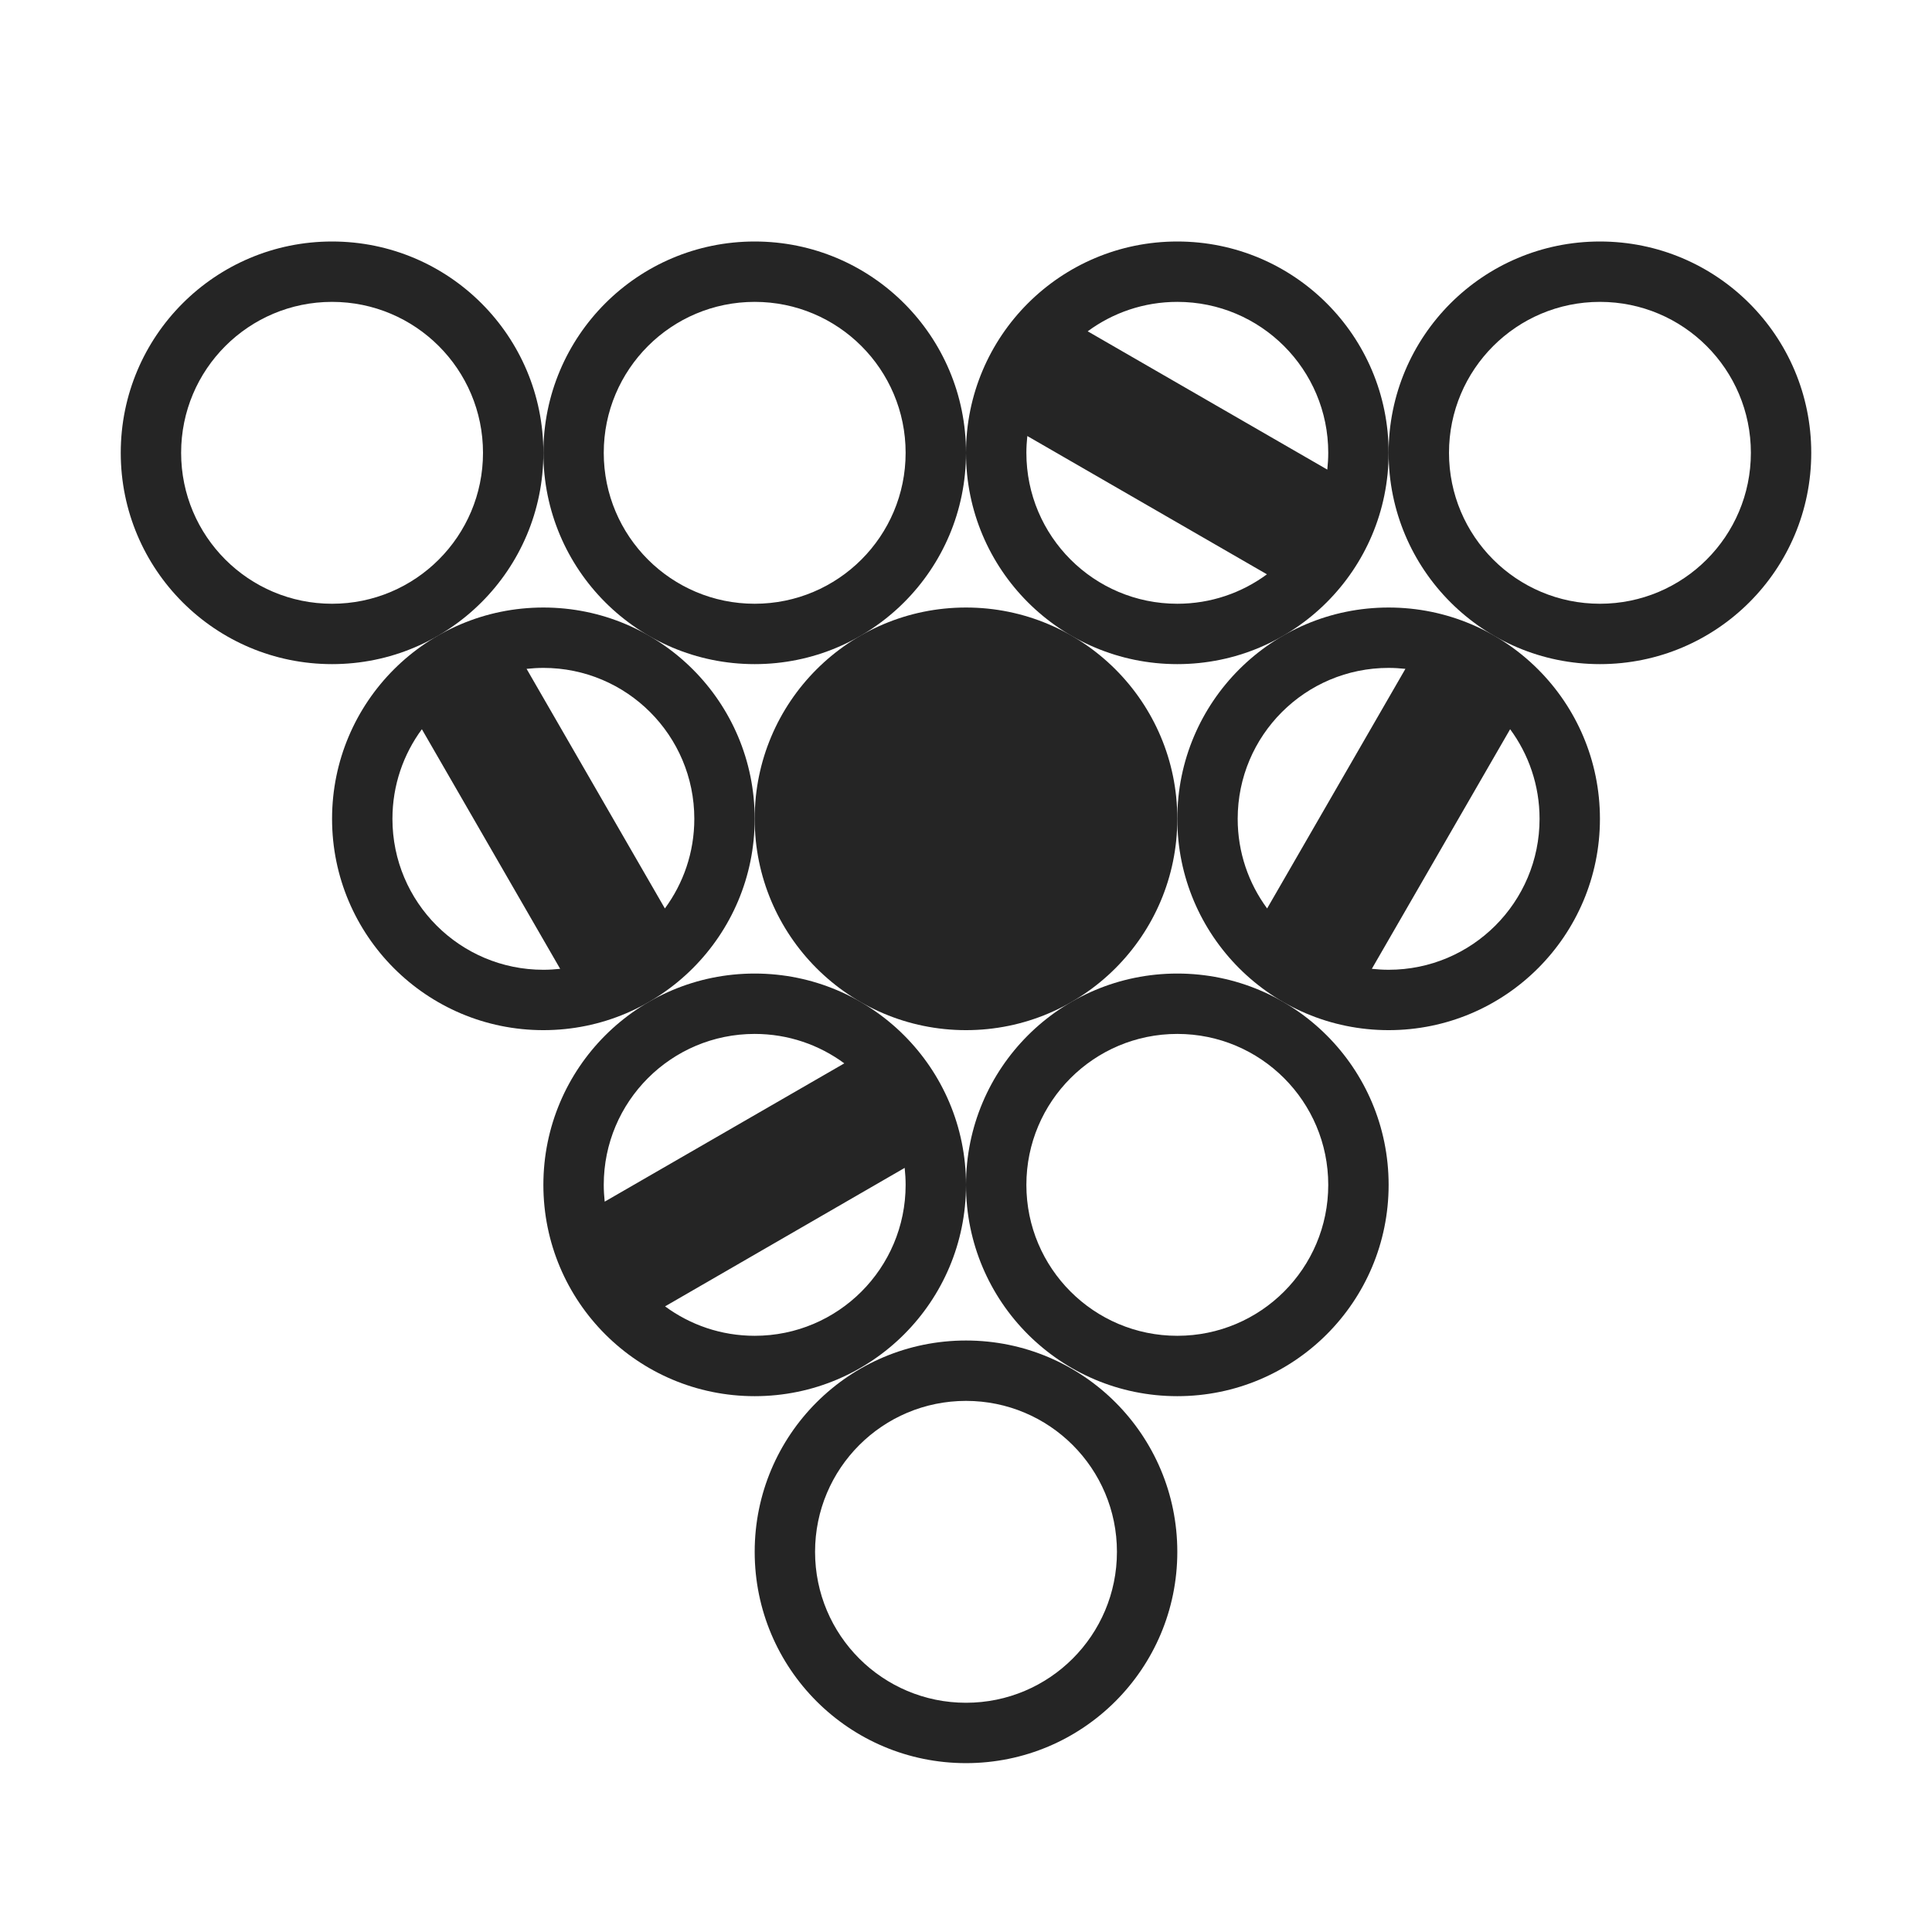 <?xml version="1.0" encoding="UTF-8"?>
<!DOCTYPE svg PUBLIC "-//W3C//DTD SVG 1.1//EN" "http://www.w3.org/Graphics/SVG/1.1/DTD/svg11.dtd">
<svg xmlns="http://www.w3.org/2000/svg" xml:space="preserve" width="1024px" height="1024px" shape-rendering="geometricPrecision" text-rendering="geometricPrecision" image-rendering="optimizeQuality" fill-rule="nonzero" clip-rule="evenodd" viewBox="0 0 10240 10240" xmlns:xlink="http://www.w3.org/1999/xlink">
	<title>pool_balls icon</title>
	<desc>pool_balls icon from the IconExperience.com O-Collection. Copyright by INCORS GmbH (www.incors.com).</desc>
	<path id="curve9" fill="#252525" d="M5120 7105c619,0 1120,501 1120,1120 0,619 -501,1120 -1120,1120 -619,0 -1120,-501 -1120,-1120 0,-619 501,-1120 1120,-1120zm0 320c-442,0 -800,358 -800,800 0,442 358,800 800,800 442,0 800,-358 800,-800 0,-442 -358,-800 -800,-800z"/>
	<path id="curve8" fill="#252525" d="M6240 5160c619,0 1120,501 1120,1120 0,619 -501,1120 -1120,1120 -619,0 -1120,-501 -1120,-1120 0,-619 501,-1120 1120,-1120zm0 320c-442,0 -800,358 -800,800 0,442 358,800 800,800 442,0 800,-358 800,-800 0,-442 -358,-800 -800,-800z"/>
	<path id="curve7" fill="#252525" d="M4000 5160c619,0 1120,501 1120,1120 0,619 -501,1120 -1120,1120 -619,0 -1120,-501 -1120,-1120 0,-619 501,-1120 1120,-1120zm0 320c-442,0 -800,358 -800,800 0,30 2,60 5,89l1270 -733c-133,-98 -297,-156 -475,-156zm795 710l-1270 734c133,98 297,156 475,156 442,0 800,-358 800,-800 0,-30 -2,-60 -5,-90z"/>
	<path id="curve6" fill="#252525" d="M7360 3220c619,0 1120,501 1120,1120 0,618 -501,1120 -1120,1120 -619,0 -1120,-502 -1120,-1120 0,-619 501,-1120 1120,-1120zm0 320c-442,0 -800,358 -800,800 0,178 58,342 156,475l733 -1270c-29,-3 -59,-5 -89,-5zm644 325l-733 1270c29,3 59,5 89,5 442,0 800,-358 800,-800 0,-178 -58,-342 -156,-475z"/>
	<path id="curve5" fill="#252525" d="M5120 3220c619,0 1120,501 1120,1120 0,618 -501,1120 -1120,1120 -619,0 -1120,-502 -1120,-1120 0,-619 501,-1120 1120,-1120z"/>
	<path id="curve4" fill="#252525" d="M2880 3220c619,0 1120,501 1120,1120 0,618 -501,1120 -1120,1120 -619,0 -1120,-502 -1120,-1120 0,-619 501,-1120 1120,-1120zm0 320c-30,0 -60,2 -89,5l733 1270c98,-133 156,-297 156,-475 0,-442 -358,-800 -800,-800zm89 1595l-733 -1270c-98,133 -156,297 -156,475 0,442 358,800 800,800 30,0 60,-2 89,-5z"/>
	<path id="curve3" fill="#252525" d="M8480 1280c619,0 1120,501 1120,1120 0,619 -501,1120 -1120,1120 -619,0 -1120,-501 -1120,-1120 0,-619 501,-1120 1120,-1120zm0 320c-442,0 -800,358 -800,800 0,442 358,800 800,800 442,0 800,-358 800,-800 0,-442 -358,-800 -800,-800z"/>
	<path id="curve2" fill="#252525" d="M6240 1280c619,0 1120,501 1120,1120 0,619 -501,1120 -1120,1120 -619,0 -1120,-501 -1120,-1120 0,-619 501,-1120 1120,-1120zm0 320c-178,0 -342,58 -475,156l1270 733c3,-29 5,-59 5,-89 0,-442 -358,-800 -800,-800zm475 1444l-1270 -733c-3,29 -5,59 -5,89 0,442 358,800 800,800 178,0 342,-58 475,-156z"/>
	<path id="curve1" fill="#252525" d="M4000 1280c619,0 1120,501 1120,1120 0,619 -501,1120 -1120,1120 -619,0 -1120,-501 -1120,-1120 0,-619 501,-1120 1120,-1120zm0 320c-442,0 -800,358 -800,800 0,442 358,800 800,800 442,0 800,-358 800,-800 0,-442 -358,-800 -800,-800z"/>
	<path id="curve0" fill="#252525" d="M1760 1280c619,0 1120,501 1120,1120 0,619 -501,1120 -1120,1120 -619,0 -1120,-501 -1120,-1120 0,-619 501,-1120 1120,-1120zm0 320c-442,0 -800,358 -800,800 0,442 358,800 800,800 442,0 800,-358 800,-800 0,-442 -358,-800 -800,-800z"/>
</svg>
